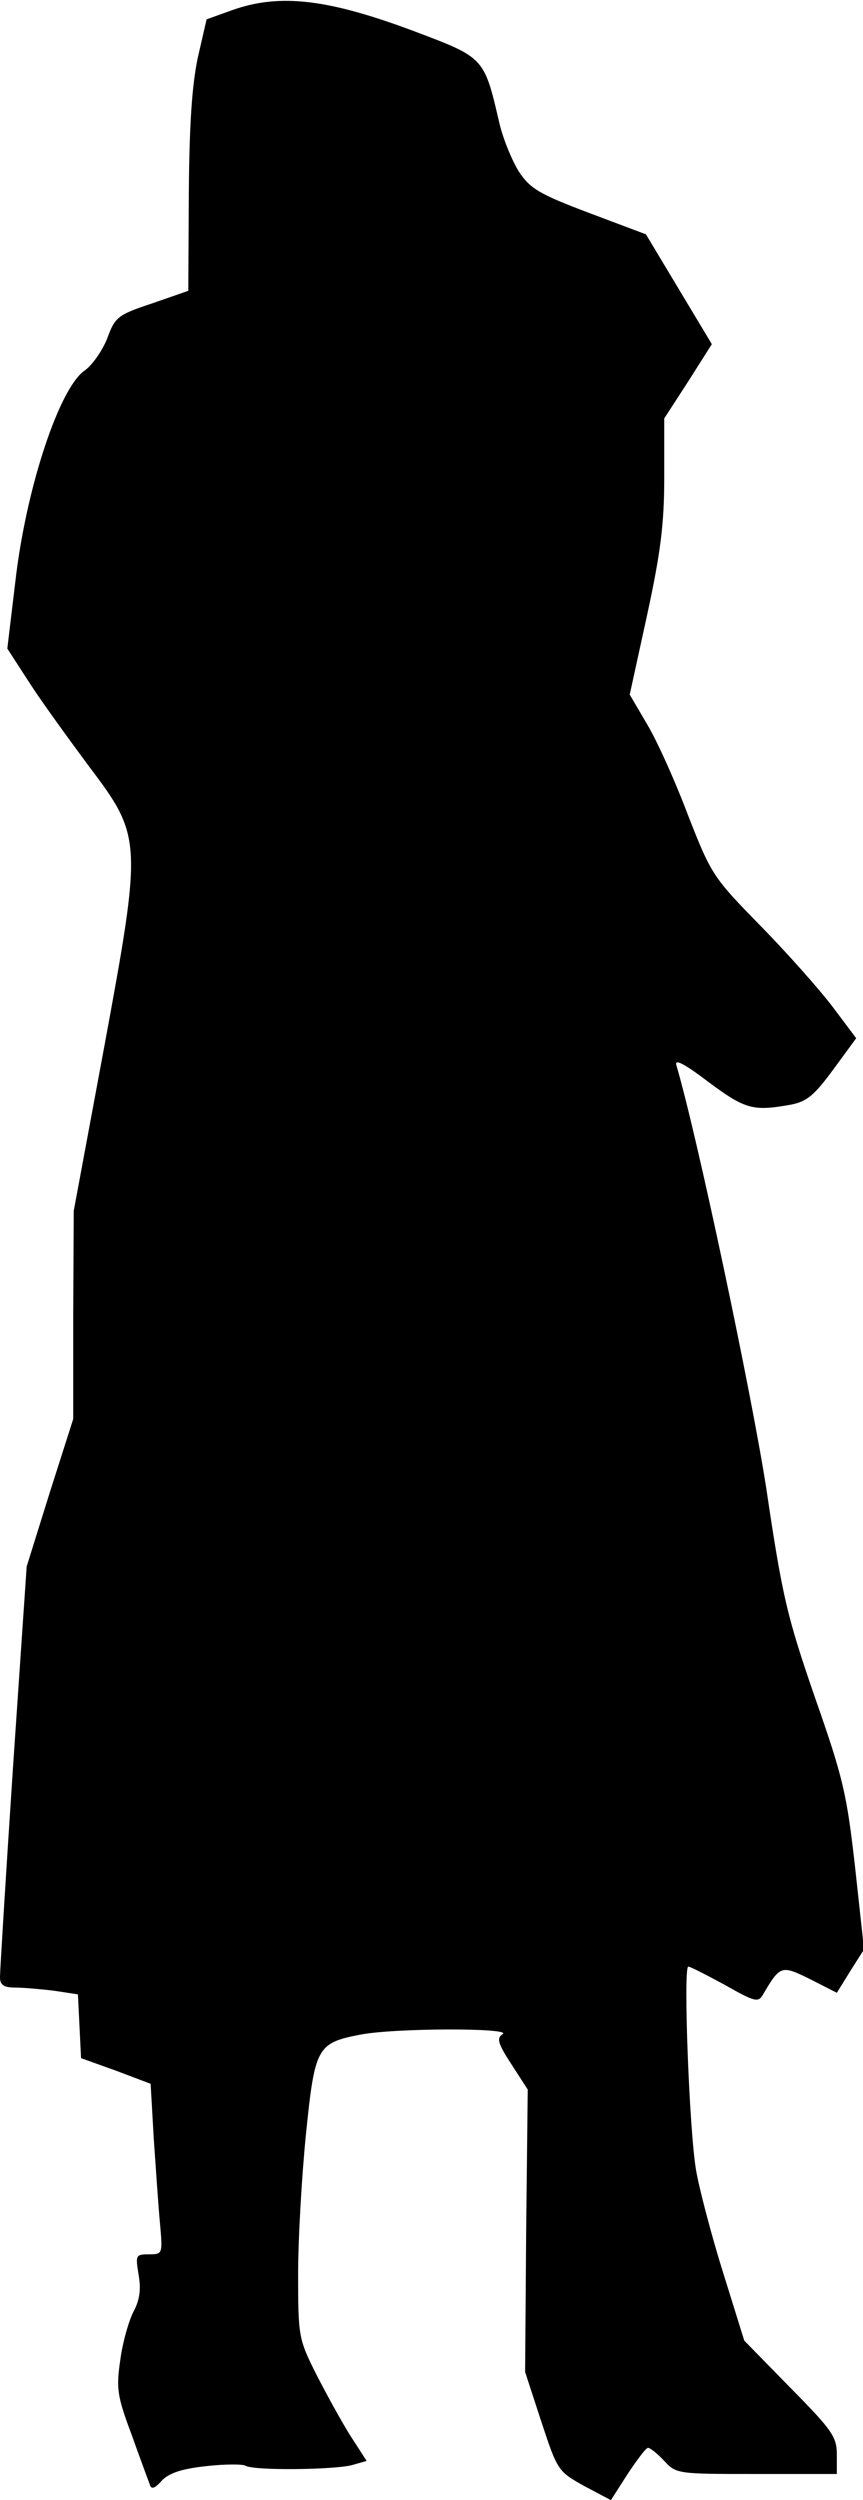 <?xml version="1.0" standalone="no"?>
<!DOCTYPE svg PUBLIC "-//W3C//DTD SVG 20010904//EN"
 "http://www.w3.org/TR/2001/REC-SVG-20010904/DTD/svg10.dtd">
<svg version="1.0" xmlns="http://www.w3.org/2000/svg"
 width="165pt" height="478pt" viewBox="0 0 165 478"
 preserveAspectRatio="xMidYMid meet">
<g transform="translate(0,478) scale(0.1,-0.1)"
fill="#000000" stroke="none">
<path fill="#000000" stroke="none" d="M445 4761 l-50 -18 -17 -74 c-11 -53
-16 -127 -17 -259 l-1 -186 -69 -24 c-66 -22 -71 -26 -86 -67 -9 -23 -29 -52
-44 -62 -47 -34 -108 -215 -130 -389 l-17 -142 44 -68 c24 -37 75 -107 112
-157 102 -135 102 -142 29 -538 l-58 -312 -1 -199 0 -199 -45 -141 -44 -141
-26 -382 c-14 -211 -25 -392 -25 -403 0 -15 7 -20 29 -20 15 0 49 -3 74 -6
l46 -7 3 -61 3 -61 67 -24 66 -25 6 -105 c4 -58 9 -132 12 -163 5 -57 5 -58
-21 -58 -26 0 -26 -2 -20 -39 5 -28 2 -49 -10 -71 -9 -18 -21 -60 -25 -92 -8
-54 -6 -69 21 -141 16 -45 32 -88 35 -96 3 -11 9 -10 24 7 14 14 38 22 84 27
35 4 69 4 75 1 15 -10 170 -8 204 1 l28 8 -31 48 c-17 27 -46 80 -65 117 -34
68 -35 72 -35 192 0 68 7 188 15 268 17 166 21 174 104 190 67 13 292 13 272
1 -12 -8 -9 -18 17 -58 l31 -48 -3 -270 -2 -270 31 -95 c31 -94 32 -95 82
-123 l51 -27 32 50 c18 27 35 50 39 50 4 0 18 -11 31 -25 23 -25 26 -25 177
-25 l153 0 0 37 c0 34 -9 47 -89 128 l-88 90 -42 135 c-23 74 -45 160 -50 190
-13 73 -25 390 -15 390 4 0 35 -16 70 -35 58 -33 64 -34 73 -18 33 56 35 56
90 29 l51 -26 26 42 26 41 -17 156 c-16 142 -23 172 -77 326 -53 154 -62 191
-93 400 -28 181 -132 674 -172 809 -3 12 16 2 62 -33 70 -52 85 -56 157 -43
31 6 45 18 81 67 l44 60 -45 60 c-25 33 -87 103 -138 155 -91 93 -94 98 -138
210 -24 64 -59 142 -78 174 l-34 58 33 151 c26 120 33 175 33 264 l0 113 46
71 45 71 -63 105 -63 105 -109 41 c-95 36 -112 46 -134 79 -13 21 -31 64 -38
96 -28 121 -29 122 -156 170 -169 64 -262 75 -353 43z"/>
</g>
</svg>
